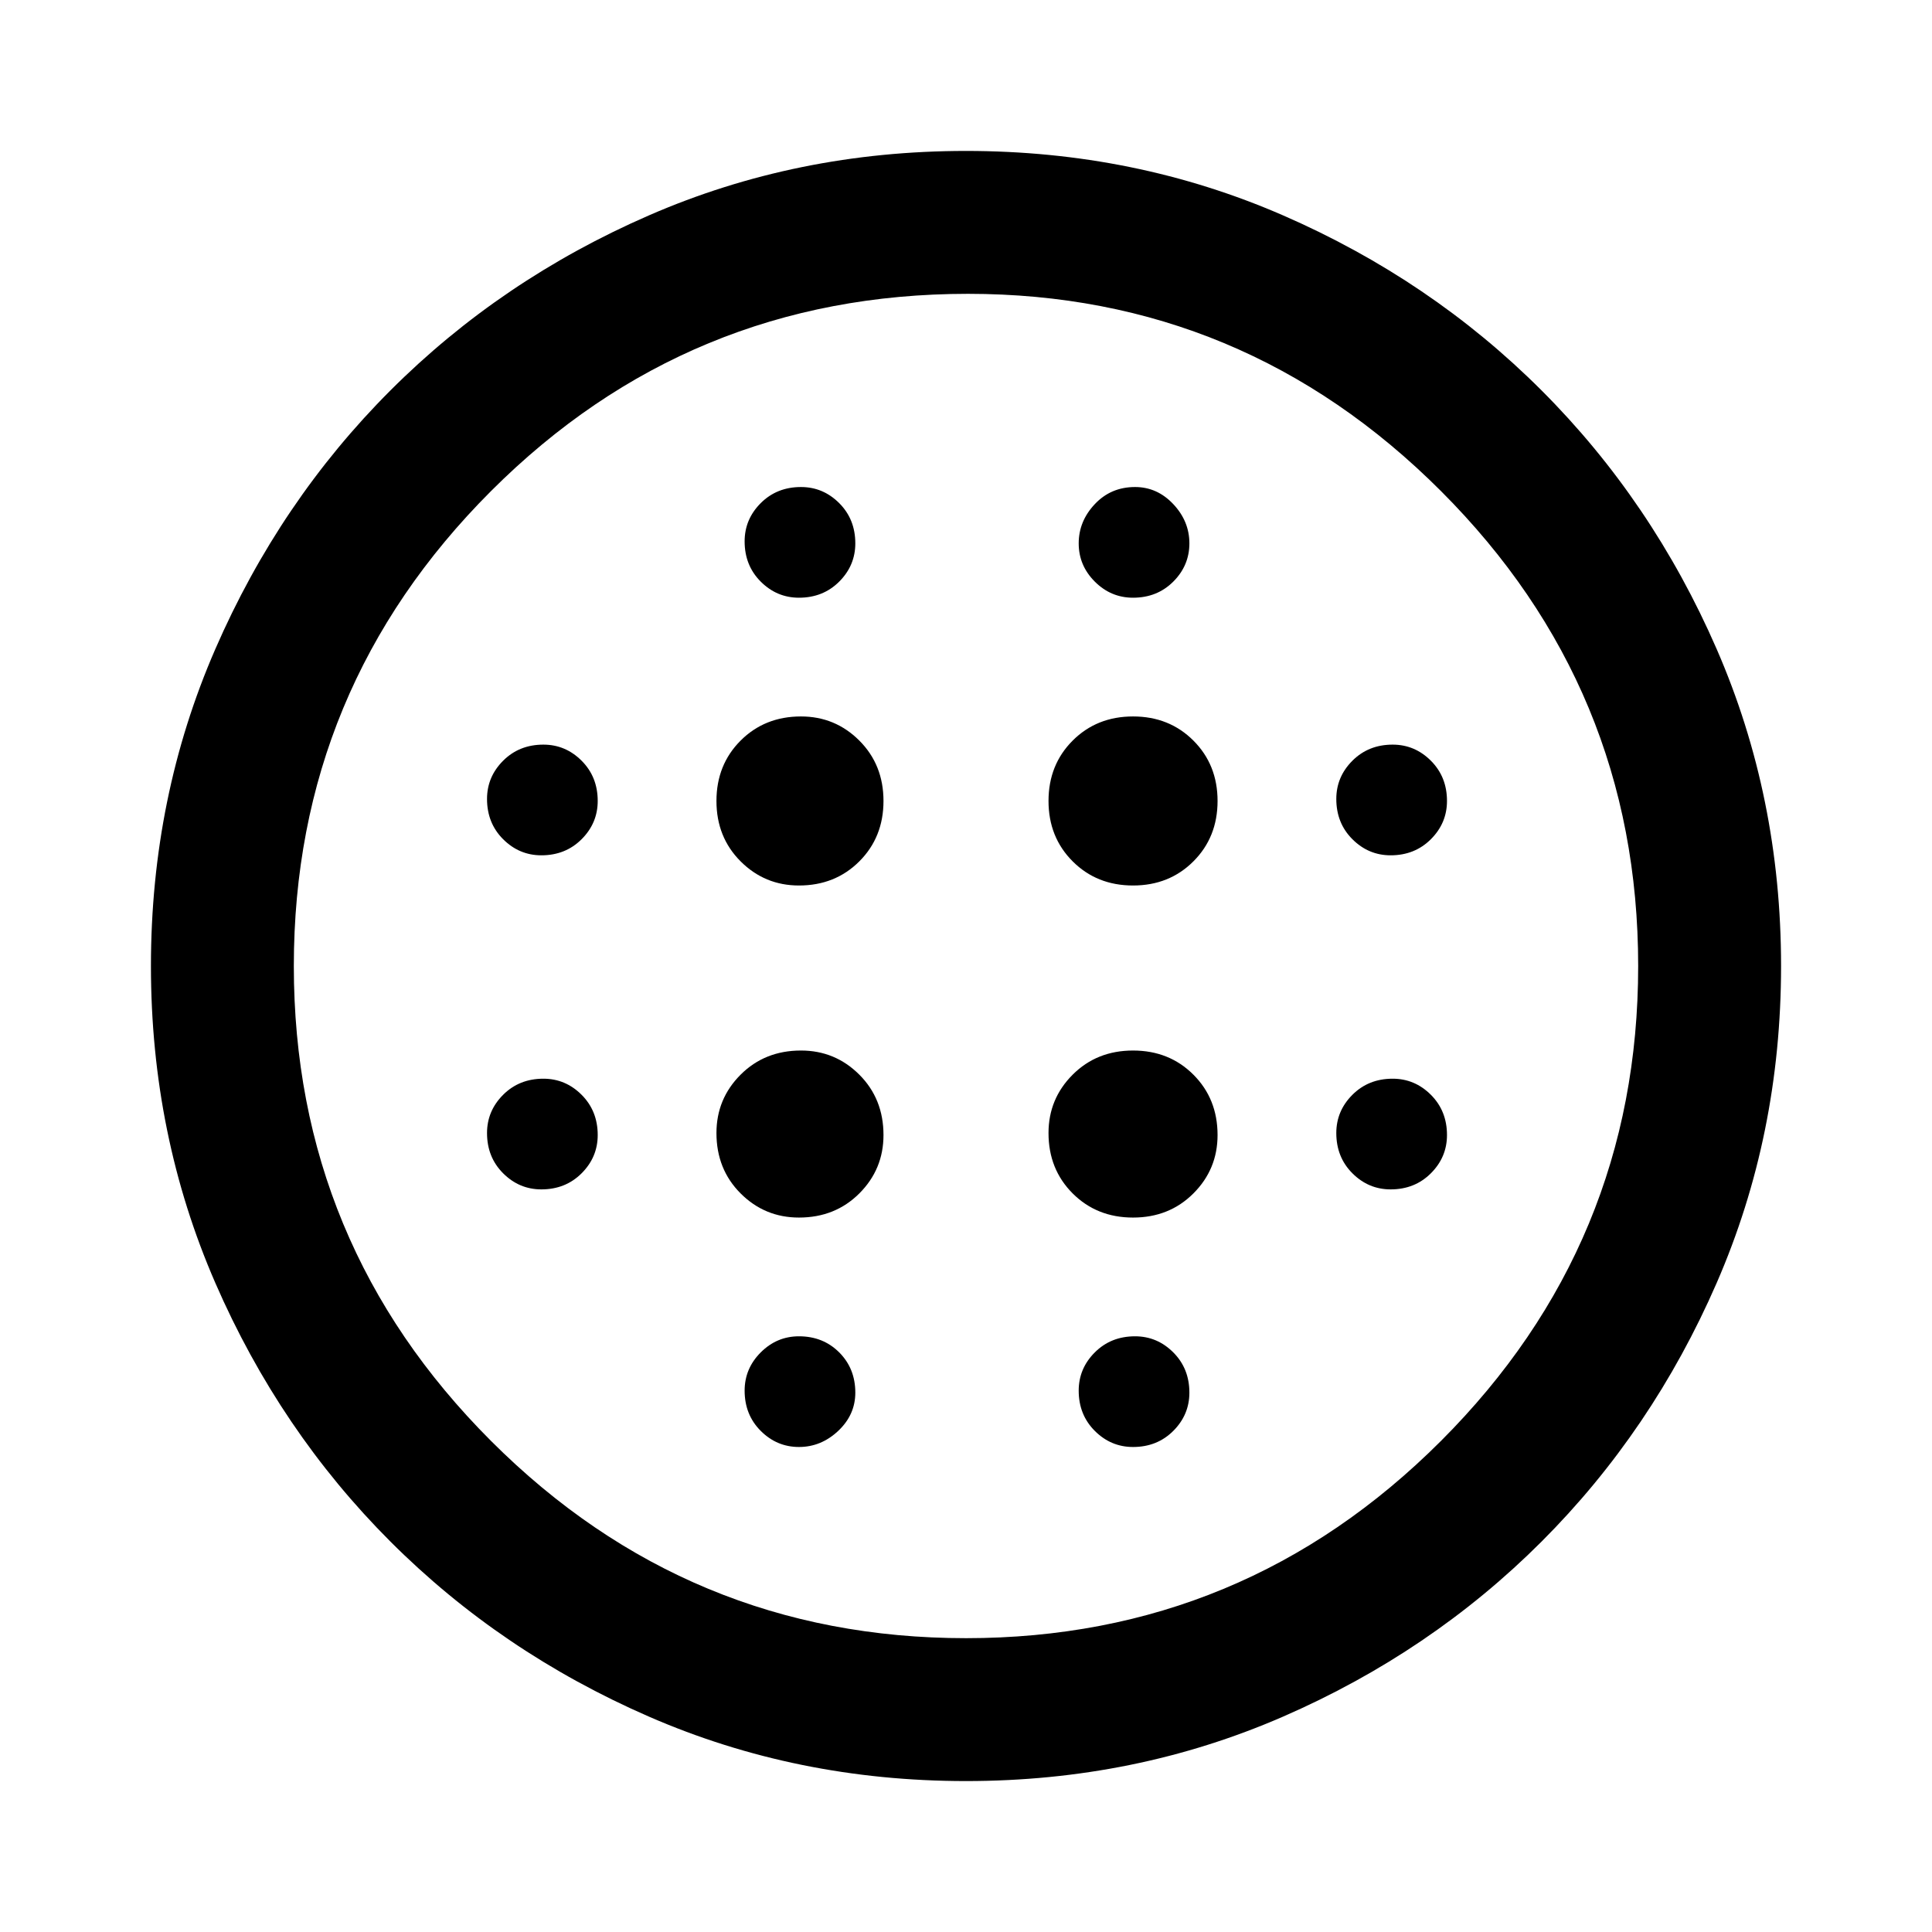 <svg xmlns="http://www.w3.org/2000/svg" height="48" width="48"><path d="M19.85 22q.9 0 1.5-.6t.6-1.5q0-.9-.6-1.5t-1.45-.6q-.9 0-1.5.6t-.6 1.5q0 .9.6 1.5t1.45.6Zm0 8.25q.9 0 1.5-.6t.6-1.45q0-.9-.6-1.5t-1.45-.6q-.9 0-1.5.6t-.6 1.45q0 .9.6 1.5t1.45.6Zm-6.4-9q.6 0 1-.4t.4-.95q0-.6-.4-1t-.95-.4q-.6 0-1 .4t-.4.95q0 .6.4 1t.95.4Zm6.4 14.7q.55 0 .975-.4.425-.4.425-.95 0-.6-.4-1t-1-.4q-.55 0-.95.4-.4.4-.4.95 0 .6.4 1t.95.4Zm-6.4-6.4q.6 0 1-.4t.4-.95q0-.6-.4-1t-.95-.4q-.6 0-1 .4t-.4.95q0 .6.4 1t.95.4Zm6.4-14.7q.6 0 1-.4t.4-.95q0-.6-.4-1t-.95-.4q-.6 0-1 .4t-.4.95q0 .6.4 1t.95.4Zm8.3 7.15q.9 0 1.5-.6t.6-1.5q0-.9-.6-1.5t-1.5-.6q-.9 0-1.5.6t-.6 1.5q0 .9.6 1.5t1.5.6Zm0-7.15q.6 0 1-.4t.4-.95q0-.55-.4-.975-.4-.425-.95-.425-.6 0-1 .425t-.4.975q0 .55.4.95.4.4.95.4Zm6.4 14.7q.6 0 1-.4t.4-.95q0-.6-.4-1t-.95-.4q-.6 0-1 .4t-.4.95q0 .6.4 1t.95.4Zm0-8.3q.6 0 1-.4t.4-.95q0-.6-.4-1t-.95-.4q-.6 0-1 .4t-.4.95q0 .6.4 1t.95.4ZM24 44.25q-4.2 0-7.875-1.6T9.7 38.3q-2.75-2.75-4.35-6.425Q3.75 28.2 3.75 24t1.6-7.875Q6.95 12.45 9.7 9.7q2.75-2.75 6.425-4.35Q19.8 3.75 24 3.75t7.875 1.6Q35.55 6.95 38.3 9.7q2.75 2.75 4.35 6.425 1.6 3.675 1.6 7.875t-1.6 7.875q-1.6 3.675-4.35 6.425-2.75 2.75-6.425 4.35-3.675 1.6-7.875 1.6Zm0-3.55q6.9 0 11.8-4.9T40.7 24q0-6.9-4.9-11.8T24.05 7.3q-6.95 0-11.85 4.9Q7.3 17.1 7.3 24t4.9 11.8q4.9 4.9 11.8 4.9Zm4.15-4.75q.6 0 1-.4t.4-.95q0-.6-.4-1t-.95-.4q-.6 0-1 .4t-.4.95q0 .6.4 1t.95.4Zm0-5.7q.9 0 1.5-.6t.6-1.45q0-.9-.6-1.5t-1.5-.6q-.9 0-1.5.6t-.6 1.45q0 .9.6 1.5t1.5.6ZM24 24Z"/></svg>
